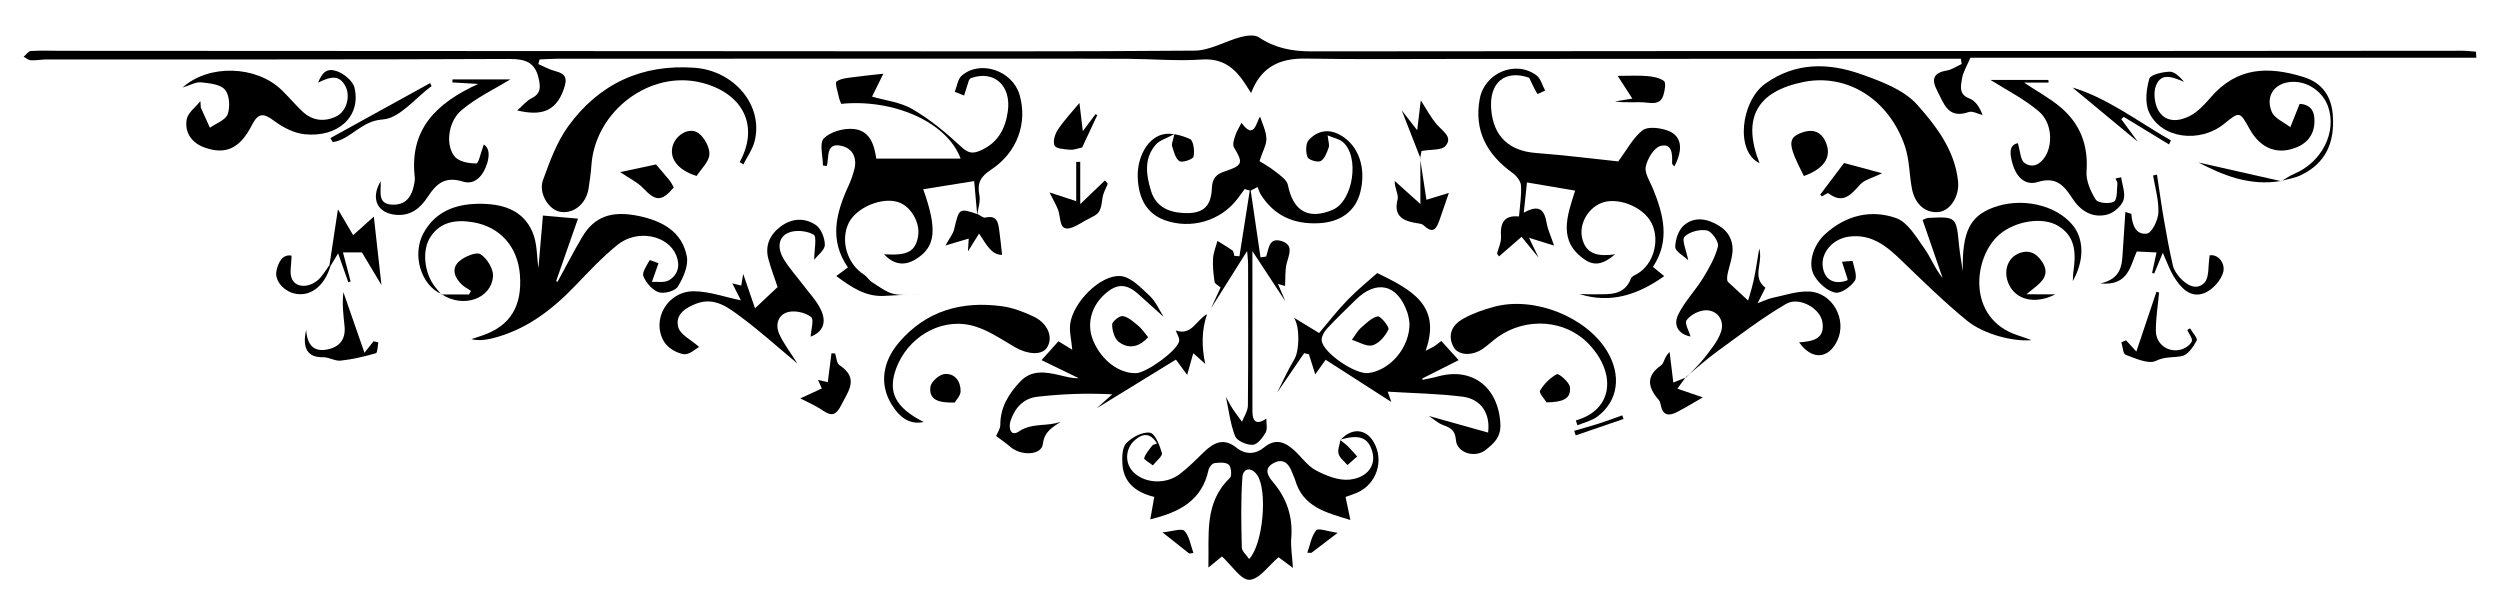 <?xml version="1.0" encoding="utf-8"?>
<!-- Generator: Adobe Illustrator 25.0.0, SVG Export Plug-In . SVG Version: 6.00 Build 0)  -->
<svg version="1.1" id="Capa_1" xmlns="http://www.w3.org/2000/svg" xmlns:xlink="http://www.w3.org/1999/xlink" x="0px" y="0px"
	 viewBox="0 0 783.58 192.86" style="enable-background:new 0 0 783.58 192.86;" xml:space="preserve">
<g>
	<path d="M776.16,18.09c-52.92,0-105.84,0-158.58,0c-1.14,2.73-2.36,4.61-2.64,6.62c-0.32,2.24-1.12,4.87,2.38,6.17
		c1.86,0.69,3.21,2.78,4.08,5.17c-1.46-0.34-3.15-1.34-4.34-0.93c-6.53,2.29-7.78-2.69-9.89-6.71c-1.86-3.54-1.23-5.59,3-6.3
		c1.63-0.27,3.12-1.34,4.68-2.05c-0.08-0.55-0.17-1.1-0.25-1.66c-2.03,0-4.07,0-6.1,0c-51.27,0.03-102.55,0.06-153.82,0.08
		c-15.14,0.01-30.27,0.15-45.41-0.12c-8.01-0.14-13.96,2.46-17.14,10.79c-1.23-1.86-2.09-3.34-3.12-4.69
		c-3.1-4.06-6.79-6.18-12.37-5.8c-7.61,0.52-15.3-0.17-22.95-0.22c-10.81-0.07-21.62-0.04-32.43-0.05
		c-21.47-0.01-42.95-0.01-64.42,0c-27.49,0-54.98,0.01-82.47,0.03c-1.75,0-3.51,0.15-5.26,0.22c-0.12,0.48-0.25,0.96-0.37,1.45
		c1.76,0.75,3.47,1.74,5.3,2.2c3.48,0.88,3.82,2.37,2.62,5.78c-2.51,7.1-7.37,8.27-14.54,6.54c1.67-1.45,2.9-3.04,4.52-3.83
		c3.05-1.49,2.75-3.74,2.16-6.32c-1.14-5.02-4.27-6-9.2-5.98C111.31,18.7,63,18.61,14.69,18.63c-1.66,0-3.32,0.35-4.97,0.27
		c-0.79-0.04-1.54-0.72-2.31-1.11c0.75-0.63,1.48-1.76,2.27-1.81c3.32-0.19,6.65-0.05,9.98-0.05c77.11,0.04,154.23,0.09,231.34,0.12
		c41.14,0.02,82.29,0.17,123.43-0.18c4.85-0.04,9.63-2.98,14.53-4.28c1.77-0.47,4.27-0.79,5.58,0.09
		c5.08,3.41,10.46,4.43,16.52,4.42c87.47-0.13,174.93-0.1,262.4-0.12c32.79-0.01,65.59-0.06,98.38-0.07c1.4,0,2.81,0.19,4.21,0.29
		C776.09,16.84,776.12,17.46,776.16,18.09z"/>
	<path d="M288.59,92.15c-3.88,0.2-7.77,0.42-11.65,0.6c-5.81,0.26-10.28-2.87-14.83-6.23c1.01-0.75,2.13-1.58,3.65-2.7
		c-5.93-8.56-3.74-17.05,0.17-25.54c0.76-1.65,1.38-3.4,1.84-5.16c0.95-3.66-0.55-6.6-4.01-7.4c-5.03-1.15-3.84,3.56-4.61,6.32
		c-0.41-0.06-0.82-0.11-1.22-0.17c0-2.92-1.18-7,0.28-8.49c2.04-2.08,6.13-3.22,9.2-2.97c5.39,0.44,6.64,5.21,7.24,9.3
		c8.87,0,17.51,0,26.43,0c-4.14-11.34-20.89-18.81-37.43-17.16c-0.24-0.67-0.59-1.38-0.74-2.14c-0.33-1.69-1.3-4.46-0.69-4.88
		c1.51-1.05,3.75-1.12,5.72-1.4c2.78-0.4,5.58-0.65,8.92-1.02c-0.91,1.85-2.23,4.53-3.53,7.17c4.04,1.19,8.87,1.71,12.69,3.94
		c5.49,3.21,10.52,7.38,15.2,11.74c2.12,1.97,3.46,2.33,5.94,1.28c5.57-2.35,7.97-6.86,8.73-12.41c1.09-8-4.29-13-11.7-10.3
		c-0.17,0.23-0.44,0.46-0.54,0.75c-0.51,1.54-0.98,3.1-1.47,4.66c-0.97-0.39-1.95-0.77-2.92-1.16c0.69-1.72,0.91-3.98,2.16-5.06
		c5.83-5.05,15.9-1.61,18.13,5.96c2.57,8.75-0.65,18.08-8.89,23.48c-3.31,2.16-4.46,4.2-3.69,8c0.4,1.94-0.41,4.12-0.68,6.19
		c-0.31-3.39-0.62-6.79-0.96-10.59c-5.65,0.9-10.76,1.72-15.96,2.55c4.5,12.7,3.93,18.11-2.4,21.97c-3.4,2.08-6.76,1.78-9.88-1.59
		c7.33,0.5,9.8-0.85,10.65-5.54c0.78-4.31-2.24-9.54-6.24-10.81c-5.18-1.64-13.1,1.71-15.48,6.54c-2.71,5.5-0.5,12.85,4.77,16.19
		c0.95,0.6,1.56,1.76,2.51,2.36c2.2,1.38,4.39,3.14,6.83,3.7C282.81,92.74,285.76,92.19,288.59,92.15z"/>
	<path d="M420.11,137.94c3.48-3.93,8-3.65,10.47,0.65c3.34,5.81,0.87,13.24-5.3,15.87c-1.05,0.45-2.15,0.79-3.54,1.3
		c0.45,2.14,0.9,4.33,1.51,7.22c-7.69-2.35-14.92-4.08-17.34-12.62c-0.23-0.79-0.66-1.53-0.94-2.31c-0.98-2.75-2.76-4.45-5.66-2.97
		c-3.24,1.66-2.11,3.92-0.26,6.09c4.29,5.05,6.22,10.83,5.67,17.52c-0.22,2.74,0.29,5.53,0.53,9.32c-2.16-1.61-3.82-2.84-4.51-3.35
		c-3.16,2.65-6.07,6.97-9.12,7.07c-2.7,0.08-5.55-4.53-8.62-7.32c-0.59,0.49-2.16,1.77-4.25,3.48c0.26-10.37-1.4-20.31,6.73-28.07
		c0.69-0.65,0.44-3.49-0.35-4.17c-0.96-0.83-3-0.7-4.5-0.48c-0.72,0.11-1.66,1.28-1.84,2.12c-2.02,9.54-9.07,13.28-18.26,15.49
		c0.41-2.28,0.79-4.42,1.26-7.03c-5.3-1.28-9.6-4.13-9.99-10.29c-0.14-2.23-0.07-5.24,1.25-6.59c1.81-1.86,5.06-3.59,7.38-3.25
		c1.6,0.24,3.08,3.97,3.75,6.38c0.26,0.95-1.82,2.55-2.84,3.86c-0.96-0.77-2.86-1.82-2.72-2.25c0.44-1.44,1.57-2.7,2.53-3.95
		c0.24-0.31,0.83-0.37,1.5-0.64c-2.06-3.39-4.41-3.31-6.99-1.04c-3.09,2.73-3.17,7.43-0.24,10.18c3.57,3.36,9.95,3.73,14.3,0.46
		c2.78-2.09,5.23-4.63,7.75-7.05c3.06-2.95,6.18-4.37,10.04-1.28c2.86,2.29,5.97,2.18,8.72-0.08c3.49-2.86,6.45-1.73,9.29,0.81
		c2.35,2.11,4.25,4.98,6.93,6.4c3.17,1.68,7.08,3.25,10.47,2.91c5.77-0.58,8.37-4.54,7.22-8.7c-1.26-4.54-4.09-5.6-10.15-3.79
		L420.11,137.94z M391.51,175.21c4.44-4.6,5.86-21.7,2.48-26.39c-1.91-2.65-4.39-1.96-4.58,0.71c-0.53,7.32-0.36,14.71-0.19,22.06
		C389.24,172.77,390.66,173.93,391.51,175.21z"/>
	<path d="M482.26,80.78c-1.83-2.24-3.65-4.48-5.35-6.56c-2.24,1.95-4.66,4.05-7.08,6.16c-0.2-0.3-0.41-0.6-0.61-0.9
		c0.44-1.76,1.36-3.56,1.24-5.29c-0.29-4.23,0.89-6.82,5.65-6.34c0.27-3.46,0.82-6.62,0.62-9.72c-0.09-1.38-1.43-3.04-2.66-3.93
		c-7.99-5.76-12.11-13.18-10.28-23.19c1.5-8.17,11.19-12.26,17.76-7.42c1.36,1,1.85,3.16,2.75,4.79c-0.84,0.37-2.36,1.17-2.42,1.06
		c-0.89-1.42-1.57-2.96-2.59-5.07c-7.46-2.6-12.64,1.35-11.89,10.02c0.72,8.38,5.64,12.91,13.91,13.55
		c9.08,0.69,18.12,1.83,25.9,2.65c2.8-3.75,4.66-7.44,7.61-9.74c1.61-1.26,5.26-0.81,7.62-0.02c4.6,1.53,5.33,5.7,2.35,11.35
		c-0.3-0.42-0.73-0.74-0.71-1.04c0.13-2.8,0.02-6.33-3.6-5.4c-2.05,0.52-4.15,4.01-4.65,6.49c-0.42,2.08,1.35,4.65,2.28,6.96
		c3.29,8.11,5.42,16.23-0.02,24.46c1.32,1.09,2.41,1.98,3.53,2.9c-8.22,5.82-16.79,8.73-26.6,5.6c1.66,0.04,3.32,0.13,4.97,0.1
		c4.42-0.07,9.12,0.5,11.21-4.98c0.25-0.65,1.25-1.06,1.97-1.46c5.05-2.88,7.21-10.4,4.51-15.84c-2.65-5.34-11.21-8.57-16.27-6.14
		c-3.98,1.91-6.46,6.56-5.53,10.73c1.2,5.36,5.32,5.86,10.36,5.14c-3.66,3.12-6.44,3.75-9.44,1.72c-8.63-5.81-5.63-13.71-3.1-21.68
		c-5.05-0.86-9.74-1.65-15.1-2.56c-0.32,3.05-0.62,5.86-1,9.49c4.87-2.75,6.47-0.85,7.15,3.13c0.38,2.22,1.39,4.34,2.35,7.18
		c-2.45-0.76-4.87-1.52-7.86-2.45C480.4,76.95,481.33,78.86,482.26,80.78z"/>
	<path d="M396.91,131.21c-0.03,1.48,0.42,3.24-0.22,4.37c-0.92,1.61-2.6,3.78-4.04,3.84c-1.87,0.09-4.93-1.22-5.52-2.71
		c-1.53-3.88-2-8.18-2.89-12.32c0.72,1.28,1.37,2.61,2.18,3.84c0.89,1.36,1.91,2.64,2.87,3.96c0.64-1.69,1.82-3.37,1.84-5.06
		c0.14-14.75,0.08-29.51,0.06-44.27c0-1.21-0.17-2.43-0.3-4.19c-4.02,6.39-7.67,12.17-11.31,17.96c1.04-2.26,2.08-4.52,3-6.53
		c-0.67-0.6-1.79-1.1-1.89-1.76c-0.37-2.42-0.62-4.91-0.48-7.34c0.11-1.85,0.89-3.66,1.37-5.49c1.58,0.99,3.21,1.92,4.71,3.01
		c0.39,0.29,0.41,1.1,0.59,1.67c0.53,0.05,1.07,0.09,1.6,0.14c1.08-6.87,2.16-13.74,3.24-20.61c-0.54-0.15-1.07-0.3-1.61-0.45
		c-0.73,1-1.45,2.01-2.2,3c-5.28,6.98-14.63,9.73-22.89,6.72c-5.36-1.95-8.2-6.5-8.42-13.47c-0.19-5.94,2.81-12.03,7.7-13.35
		c2.64-0.71,6.07,0.23,8.69,1.42c1.07,0.49,1.5,3.75,1.11,5.5c-0.19,0.84-3.5,1.99-4.42,1.42c-1.28-0.79-1.75-3.03-2.32-4.73
		c-0.21-0.64,0.26-1.5,0.73-3.75c-2.66,1.43-4.62,1.94-5.73,3.2c-3.92,4.39-3.11,9.61-1.59,14.61c1.44,4.73,5.22,6.64,9.96,6.92
		c6.09,0.36,8.86-1.7,9.11-7.77c0.13-3.13,1.36-4.38,4.07-5.28c5.67-1.89,5.78-2.63,2.85-7.52c-0.53-0.88,0.05-2.6,0.46-3.83
		c0.45-1.37,1.29-2.62,1.92-3.85c4.05,5.64,4.59-0.44,5.82-1.94c0.65,2.08,1.86,4.42,1.97,6.81c0.09,1.94-1.14,3.94-2.17,7.12
		c1.12,0.72,3.16,1.82,4.94,3.24c1.53,1.22,3.65,2.63,3.97,4.26c1.61,8.16,6.4,10.99,14.01,7.78c6.49-2.73,8.6-16.88,3.1-21.34
		c-1.07-0.87-2.62-1.15-4.66-2c0.19,1.8,0.64,2.94,0.33,3.81c-0.56,1.56-1.25,3.55-2.5,4.23c-0.96,0.52-3.81-0.35-4.14-1.23
		c-0.59-1.57-0.61-4.26,0.38-5.34c2.67-2.91,6.21-3.69,9.95-1.55c5.72,3.26,8.15,10.28,6.21,17.92c-1.52,5.97-6.2,9.34-12.96,9.69
		c-7.81,0.4-14-2.29-18.23-9c-0.44-0.7-0.66-1.55-0.98-2.34c-0.72,0.37-1.44,0.73-2.17,1.1c1.02,6.97,2.04,13.93,3.07,20.94
		c1.24-0.21,1.74-0.19,1.79-0.32c0.83-2.39,0.82-5.99,4.75-4.8c3.99,1.21,2.38,4.22,1.67,7.01c-0.55,2.16-0.36,4.51-0.52,7.08
		c-0.37-0.1-1.06-0.3-2.22-0.63c0.84,1.97,1.59,3.72,2.34,5.47c-3.31-5.04-6.62-10.08-10.35-15.77c0,17.27-0.01,33.75,0.01,50.24
		C392.55,132.42,394.07,133.15,396.91,131.21z"/>
	<path d="M615.2,85.04c-0.24-12.4,2.22-17.23,9.49-19.97c8.73-3.29,19.46-0.99,24.83,5.34c3.68,4.34,3.88,11.12,0.16,17.68
		c0.07-1.32,0.06-2.06,0.17-2.78c0.81-5.66,0.91-11.13-4.83-14.55c-4.88-2.91-13.34-1.45-18.21,2.63
		c-8.43,7.05-10.46,26.47,5.55,31.68c1.41,0.46,2.8,0.98,4.38,1.54c-5.46,0.55-14.91-1.75-20.23-6.11
		c-7.04-5.76-13.58-12.16-20.14-18.49c-4.77-4.61-9.51-8.8-16.85-7.84c-4.97,0.65-8.82,4.91-8.21,9.44
		c0.55,4.11,3.63,5.79,7.74,4.24c0.01-0.15,0.06-0.31,0.02-0.45c-0.57-1.79-1.15-3.57-1.73-5.35c1.16-0.07,3.3-0.36,3.34-0.17
		c0.48,2.06,1.56,4.81,0.65,6.15c-1.27,1.88-4.37,4.07-6.16,3.68c-2.47-0.53-5.14-2.94-6.5-5.27c-2.2-3.77-0.36-9.66,3.43-13.1
		c6.44-5.85,14.33-7.78,22.24-4.97c3.61,1.28,6.25,5.91,8.77,9.43c2.09,2.91,3.36,6.41,5.77,9.34c-2.08-6.02-4.15-12.05-6.28-18.21
		c0.94-0.34,1.35-0.61,1.77-0.63c8.82-0.43,8.79-0.42,9.67,8.74C614.27,79.29,614.69,81.54,615.2,85.04z"/>
	<path d="M138.42,92.19c-6.43-2.7-9.38-12.3-5.7-19.09c3.66-6.74,9.94-9.12,17.11-9.22c7.14-0.1,13.94,1.59,17.06,8.82
		c1.53,3.55,1.35,7.84,1.87,11.32c0.42-4.93,0.9-10.52,1.41-16.46c3.55,0.31,6.78,0.6,10.99,0.97c-2.42,6.91-4.64,13.24-6.85,19.58
		c0.14,0.08,0.28,0.16,0.43,0.25c2.59-4.72,5.04-9.52,7.79-14.15c3.74-6.29,9.13-8.31,17.74-6.5c7.2,1.52,13.55,4.84,15.01,12.7
		c0.54,2.92-1.13,6.68-2.82,9.42c-0.85,1.39-4.3,2.34-6,1.77c-1.99-0.66-3.96-2.95-4.79-5c-0.51-1.24,1.07-3.4,1.94-5.03
		c0.08-0.15,1.82,0.6,2.79,0.93c-0.57,1.6-1.13,3.19-2.07,5.86c1.59-0.12,3.87,0.35,5.36-0.53c2.85-1.7,3.56-4.65,2.25-7.83
		c-2.59-6.31-12.2-8.27-18.41-3.25c-4.76,3.85-8.99,8.38-13.24,12.81c-7.38,7.68-15.6,13.96-26.17,16.53
		c-2.03,0.49-4.12,0.74-6.39,0.21c1.18-0.39,2.36-0.77,3.54-1.18c8.66-2.98,12.46-9.16,11.69-19.01
		c-0.69-8.79-6.21-15.03-14.7-16.45c-5.22-0.87-10.1-0.27-13.3,4.54c-2.84,4.26-1.99,11.55,1.54,15.89
		c0.61,0.75,1.23,1.49,1.85,2.24L138.42,92.19z"/>
	<path d="M436.08,125.99c-6.8-4.37-13.6-8.74-20.58-13.23c-0.89,1.24-1.98,2.77-3.26,4.57c-0.75-2.39-1.37-4.34-1.98-6.29
		c-0.5-0.12-1-0.24-1.5-0.35c-2.82,4.12-5.64,8.25-8.46,12.36c1.77-3.49,3.36-7.08,5.37-10.4c1.62-2.67,1.82-10.19-0.11-13.08
		c2.39,1.46,4.78,2.91,7.89,4.81c2.98-3.5,5.79-7.15,8.98-10.43c3.04-3.14,6.48-5.9,9.23-8.37c10.5,5.12,20.28,10.02,15.18,24.35
		c1.3-0.66,2.03-0.97,2.7-1.39c0.68-0.43,1.29-0.97,2.21-1.67c1.77,1.95,3.39,3.74,5.45,6.01c-4.16,2.09-7.79,3.92-11.42,5.75
		c0.04,0.14,0.08,0.28,0.11,0.42c1.55-0.34,3.12-0.59,4.64-1.02c10.96-3.12,19.18,3.39,19.74,14.88c0.2,4.2-2.11,6.09-4.54,8.05
		c-3.45,2.78-9.09,0.98-9.4-3.05c-0.23-3.04-1.65-3.83-4.01-4.68c-1.61-0.58-2.97-1.87-4.45-2.85c6.17,1.73,12.35,3.46,18.55,5.2
		c0.76-5.94-2.16-10.51-8-11.25c-7.63-0.97-15.37-1.07-23.46-1.57C435.44,124.17,435.76,125.08,436.08,125.99z M441.79,101.26
		c-0.12-0.62-0.23-1.96-0.65-3.2c-3.03-9.01-9.71-10.6-16.37-3.95c-2.96,2.95-6.01,5.81-8.84,8.88c-0.9,0.97-1.8,2.56-1.67,3.75
		c0.44,3.86,10.6,10.72,14.64,10.19C435.77,116.02,441.9,108.92,441.79,101.26z"/>
	<path d="M377.77,114.07c-0.97-0.87-1.95-1.74-3.76-3.37c-0.7,2.47-1.24,4.41-1.92,6.8c-1.26-1.72-2.47-3.36-3.52-4.79
		c-8.28,5.09-16.54,10.16-24.8,15.23c1.62-1.45,3.23-2.89,4.85-4.34c-8.24-0.44-15.93-0.11-23.55,0.76c-4.3,0.49-7.05,3.56-8.35,7.6
		c-0.66,2.05,0,5.06,2.62,3.28c4.21-2.86,8.98-1.43,13.19-3.09c-2.55,1.77-5.18,2.97-5.66,7.02c-0.41,3.52-6.74,3.83-10.15,0.93
		c-1.64-1.4-3.43-2.62-4.51-3.44c0.39-0.98,1.32-2.23,1.32-3.47c-0.02-5.57,2.67-9.84,6.28-13.64c3.47-3.66,7.81-3,12.11-2.01
		c2.01,0.46,3.98,1.09,6.18,0.99c-3.66-1.78-7.31-3.55-11.64-5.65c2.02-2.26,3.59-4.02,5.29-5.92c1.33,0.82,2.53,1.56,4.34,2.67
		c-0.29-3.17-0.98-5.73-0.65-8.15c0.91-6.72,9.43-15.44,15.81-14.95c3.21,0.25,6.4,3.7,9.12,6.22c1.88,1.74,2.94,4.36,4.37,6.58
		c-2.6-2.34-5.23-4.65-7.8-7.01c-3.87-3.54-6.94-3.56-10.81,0.01c-4.24,3.91-5.57,9.43-3.48,14.45c2.56,6.15,8.08,10.33,13.43,10.18
		c3.21-0.09,12.71-6.87,13.49-9.96c0.25-0.99-0.67-2.27-1.05-3.42c5.08,1.77,6.51-3.46,9.81-5.1
		C376.56,103.63,376.64,108.83,377.77,114.07z"/>
	<path d="M551.5,51.15c-7.67-3.58-5.91-19.45,1.86-24.98c9.42-6.7,19.74-6.54,29.93-2.92c6.29,2.23,13.41,4.85,17.61,9.56
		c5.95,6.69,11.84,14.32,12.82,24.04c0.48,4.69-2.47,9.22-6.05,9.6c-4.12,0.44-7.47-2.36-8.42-7.36c-0.83-4.38-0.75-9.02-2.16-13.18
		c-4.93-14.63-17.94-22.92-31.64-20.25C550.49,28.6,545.97,37.2,551.5,51.15z"/>
	<path d="M231.84,50.8c6.24-11.36,1-21.52-11.73-24.83c-16.39-4.26-33.52,8.9-34.73,25.7c-0.18,2.48-0.52,4.95-0.9,7.4
		c-0.76,4.88-4.78,8.1-9,7.3c-3.5-0.67-6.77-5.82-5.3-9.89c2.12-5.86,4.34-11.98,7.95-16.95c9.64-13.24,23-19.5,39.55-18.29
		c12.57,0.92,21.67,11.93,18.84,23.03c-0.65,2.56-2.33,4.86-3.54,7.28C232.6,51.31,232.22,51.06,231.84,50.8z"/>
	<path d="M715.03,56.79c1.34-0.77,2.62-1.7,4.04-2.3c8.65-3.63,13.44-13.03,10.63-21.07c-1.55-4.45-5.96-7.68-10.59-7.77
		c-5.81-0.11-9.29,4.11-7.06,9.42c0.86,2.05,3.81,3.22,5.81,4.79c0.86-2.14,1.71-4.28,2.92-7.29c1.4,0.03,4.18,0.53,4.57,4.07
		c0.46,4.15-1.17,7.61-5.14,9.37c-6.17,2.75-11.66,0.64-15.09-5.54c-3.12-5.62-3.12-5.62-7.99-1.67c-7.71,6.25-19.88,4.62-23.6-3.73
		c-1.31-2.94-0.8-7.13,0.13-10.39c0.37-1.29,4.13-2.14,6.38-2.2c1.56-0.04,3.16,1.61,4.56,3.18c-3.41-1.36-7.11-3.18-8.85,1.18
		c-0.91,2.28-0.42,5.99,0.94,8.09c2.34,3.62,6.52,3.12,9.87,1.31c2.4-1.3,4.44-3.5,6.26-5.62c8.31-9.68,18.09-9.88,29.04-6.53
		c6.18,1.89,8.91,6.25,9.33,12.1c0.6,8.48-2.2,15-10.1,18.75c-1.9,0.9-4.1,1.2-6.15,1.77C714.95,56.72,715.03,56.79,715.03,56.79z"
		/>
	<path d="M528.49,118.28c1.91-2.01,4.01-3.88,5.69-6.06c1.99-2.58,4.24-5.23,5.25-8.23c1.25-3.7-1.39-7.03-5.11-6.72
		c-2.04,0.17-4.55,1.48-5.69,3.1c-0.7,0.99,0.81,3.53,1.25,5.11c-3.49-0.62-5.63-3.28-3.86-6.9c1.99-4.08,5.33-7.47,7.73-11.38
		c1.93-3.15,3.85-6.49,4.72-10.01c0.34-1.39-1.98-4.69-3.48-4.97c-2.24-0.41-5.53,0.42-7.02,2c-0.93,0.99,0.6,4.32,1.18,7.36
		c-1.46-1.4-4.07-2.77-4.07-4.15c-0.01-2.32,1.03-5.37,2.73-6.82c3.42-2.92,7.55-2.03,11.16,0.26c3.46,2.19,4.61,5.71,3.86,9.52
		c-0.67,3.37-2.05,6.59-1.28,7.92c2.22,2.06,4.44,4.11,6.66,6.17c-0.37,0.82-0.75,1.64-1.12,2.46c0.84-2.89,1.8-5.75,2.47-8.67
		c0.69-2.99,1.09-6.04,1.84-10.4c1.3,4.75-2.44,8.89,1.93,12.32c-0.46,0.91-1.18,2.34-2.44,4.85c2.1-0.78,3.28-1.39,4.54-1.65
		c3.85-0.8,7.76-2.18,11.59-2.02c7.38,0.31,11.99,8.85,8.83,15.42c-2.79,5.8-7.94,6.14-11.95,0.52c4.09-0.32,8.19-0.91,7.3-6.38
		c-0.7-4.3-7.29-8.07-11.39-5.68c-7.51,4.38-14.46,9.74-21.53,14.86c-3.44,2.49-6.6,5.37-9.89,8.07
		C528.39,118.18,528.49,118.28,528.49,118.28z"/>
	<path d="M62.94,33.72c0.95,2.1,1.9,4.21,2.85,6.31c1.94-1.38,4.92-2.39,5.57-4.23c0.81-2.27,0.59-6-0.85-7.68
		c-1.45-1.71-4.89-2.03-7.53-2.31c-1.62-0.17-3.36,0.9-5.77,1.63c8.3-7.46,23.17-6.85,31.01,0.73c2.27,2.19,4.31,4.63,6.6,6.79
		c3.12,2.95,6.92,3.31,10.59,1.52c3.34-1.63,4.5-6.47,2.81-9.55c-1.7-3.09-3.92-3.36-8.52-1.02c1.3-3.28,2.79-4.67,5.93-3.58
		c2.23,0.77,5,3.1,5.49,5.2c2.08,8.9-5.08,15.63-15.64,14.55c-3.35-0.34-6.89-2.18-9.65-4.26c-3.28-2.47-4.95-2.4-6.84,1.33
		c-3.72,7.34-8.19,9.45-14.8,7.12c-4.06-1.43-6.39-4.68-5.67-8.86c0.36-2.09,2.8-3.82,4.3-5.71C62.86,32.38,62.9,33.05,62.94,33.72z
		"/>
	<path d="M254.08,105.52c0.12-2.12,1.12-5.38,0.15-6.15c-1.75-1.38-4.87-2.1-7.07-1.6c-3.2,0.73-4.24,3.87-2.96,6.82
		c1.26,2.91,3.31,5.48,5.73,9.34c-6.52-5.43-11.86-10.27-17.63-14.54c-4.03-2.98-8.29-6.39-14.01-4.24
		c-3.5,1.32-6.84,3.51-5.66,7.52c0.66,2.26,3.89,3.76,6.49,6.07c-0.95,0.5-3.03,2.52-4.79,2.27c-2.24-0.31-5.03-1.98-6.18-3.9
		c-4.12-6.89,1.08-15.88,9.36-15.82c4.79,0.03,9.56,1.79,14.71,2.84c-0.82-1.62-1.67-3.29-2.7-5.32c1.05,0.26,1.85,0.45,2.81,0.69
		c0.19-1.13,0.37-2.24,0.61-3.66c1.26,3.66,2.44,7.09,3.71,10.79c2.61-2.45,4.69-4.41,7.08-6.66c-0.86-2.58-2.04-5.64-2.89-8.79
		c-1.12-4.16,0.41-7.55,3.73-10.1c3.56-2.73,7.66-2.94,11.17-0.53c1.65,1.13,2.8,4.09,2.79,6.21c-0.01,1.6-2.21,3.2-3.33,4.66
		c0-3.19,0.9-7.22-0.19-7.87c-2.12-1.26-5.83-1.59-8.05-0.54c-3.4,1.61-3.11,5.3-1.28,8.27c1.73,2.8,3.97,5.28,5.96,7.92
		c1.89,2.51,4.14,4.85,5.53,7.62C259.33,101.16,257.81,104.11,254.08,105.52z"/>
	<path d="M632.45,44.87c0.8,2.61,0.81,5.27,2.07,6.17c2.57,1.84,5.06,0.47,6.64-2.19c2.26-3.8,1.96-10.42-2.03-13.85
		c-4.7-4.04-10.44-6.88-15.25-9.94c5.31,0,11.73,0,18.15,0c0.02,0.28,0.04,0.56,0.06,0.84c-2.48,0-4.96,0-7.68,0
		c4.12,2.75,8.16,4.92,11.56,7.82c6.04,5.16,8.61,11.81,8.02,19.97c-0.21,2.93,1.25,6.31,2.9,8.88c0.7,1.09,4.31,1.43,5.71,0.61
		c1.08-0.63,0.85-3.61,1.06-5.56c0.06-0.53-0.38-1.11-0.6-1.67c0.6-0.13,1.19-0.26,1.79-0.39c0.31,2.42,1.42,5.12,0.71,7.19
		c-0.66,1.91-3.05,3.97-5.07,4.5c-4.72,1.23-8.46-1.22-10.97-5.11c-2.63-4.08-5.14-6.86-10.86-5.08c-4.15,1.29-6.86-1.99-7.9-5.85
		C630.04,48.62,629.43,45.5,632.45,44.87z"/>
	<path d="M119.3,56.81c0.25,3.12-1.27,7.31,3.94,7.34c4.62,0.03,6.1-3.32,6.71-7.23c0.08-0.49,0.09-1,0.04-1.49
		c-1.66-14.88,6.71-23.11,19.9-29.12c-3.26-0.19-5.68-0.34-8.11-0.48c0.01-0.32,0.02-0.63,0.04-0.95c6.45,0,12.91,0,18.15,0
		c-4.79,2.94-10.6,5.67-15.34,9.68c-4.28,3.62-5.04,11.11-2.07,14.56c1.35,1.57,4.45,2.14,6.74,2.1c0.73-0.01,1.4-3.44,2.34-5.93
		c1.76,1.08,1.82,3.41,1.04,5.94c-1.14,3.69-3.78,6.88-7.53,5.7c-5.62-1.78-8.38,0.62-11.05,4.73c-2.27,3.48-5.22,6-9.79,5.69
		C118.31,66.92,116.04,62.35,119.3,56.81z"/>
	<path d="M493.92,131.78c11.76-3.32,12.78-14.8,4.04-23.97c-7.31-7.67-19.56-8.45-28.39-2.26c-1.63,1.14-3.08,2.55-4.7,3.7
		c-3.41,2.42-7.86,2.23-9.31-0.55c-2.03-3.89-0.27-6.96,3.07-8.82c3.01-1.67,6.37-2.84,9.7-3.74c12.55-3.35,28.85,3.15,35.37,13.91
		c4.59,7.58,3.51,15.63-3.04,20.53c-1.77,1.33-4.15,1.84-6.25,2.73C494.25,132.8,494.09,132.29,493.92,131.78z"/>
	<path d="M289.52,132.27c-4.02,0.86-7.28-0.95-10.12-5.59c-3.68-6.04-2.95-13.13,2.37-19.35c8.54-9.99,19.71-13.06,32.33-11.34
		c3.38,0.46,6.75,1.76,9.86,3.23c4.56,2.16,6.25,6.64,4.17,9.77c-1.63,2.45-6.1,2.1-9.99-0.16c-4.5-2.62-9.05-5.82-13.99-6.91
		c-9.93-2.19-19.85,4.16-23.3,13.67C278.16,122.95,280.68,127.79,289.52,132.27z"/>
	<path d="M676.07,54.73c0.73,4.8,1.39,9.61,2.22,14.39c0.81,4.72,1.68,9.43,2.76,14.09c0.32,1.39,1.25,2.76,2.22,3.84
		c2.17,2.41,5.3,4.14,7.72,1.49c1.51-1.65,1.04-5.1,1.59-8.51c2.7-0.43,4.91,2.49,4.27,5.18c-0.62,2.63-3.45,5.73-6.02,6.69
		c-4.42,1.65-7.42-1.81-9.58-5.36c-1.27-2.09-2.07-4.46-3.35-7.31c-1.06,2.55-1.89,4.54-2.71,6.53c-0.22-0.07-0.43-0.14-0.65-0.22
		c0.44-2.02,0.87-4.04,1.38-6.41c-2.16-0.11-4.06-0.2-6.18-0.3c-2.1,4.48-2.51,10.83-11.41,10.02c6.73-1.53,6.76-5.9,7.02-10.15
		c0.24-4,0.52-7.99,0.81-12.27c1.42,0.48,1.87,0.55,1.88,0.65c0.21,3.26,1.35,6.63,4.87,6.14c1.55-0.22,3.5-4.22,3.6-6.58
		c0.16-3.85-1.04-7.76-1.67-11.64C675.24,54.92,675.65,54.83,676.07,54.73z"/>
	<path d="M103.27,83.08c0.98-6.44,1.96-12.88,2.65-17.47c1.05,1.78,2.91,4.93,4.77,8.09c2.01-1.8,4.02-3.6,6.48-5.81
		c0.69,6.15,1.45,13,2.39,21.44c-2.29-3.82-4.03-6.73-6.12-10.22c-1.22,0-3.26,0-5.94,0c0.85,3.22,1.62,6.15,2.4,9.09
		c-0.24,0.1-0.48,0.2-0.72,0.29c-1-2.84-2-5.69-3.2-9.08c-0.98,1.62-1.68,2.79-2.39,3.96L103.27,83.08z"/>
	<path d="M644.24,92.25c-6.45,3.28-12.37,1.72-14.6-3.14c-1.72-3.76-0.63-7.86,2.67-9.48c3.22-1.57,5.77-0.54,7.71,2.36
		c2.55,3.82,0.3,6.16-2.53,8.34c-0.5,0.39-0.99,0.8-2.36,1.91C638.85,92.25,641.55,92.25,644.24,92.25z"/>
	<path d="M347.21,57.6c-0.57,1.46-1.45,2.88-1.64,4.39c-0.76,6.05-1.49,4.73-6.95,8.03c-7.31,4.4-5.77-1.27-7.04-4.4
		c-0.61-1.51-1.44-2.93-2.63-5.31c2.81,0.92,5.37,1.76,8.37,2.74c0-4.18,0-8.24,0-12.3c0.42-0.01,0.84-0.01,1.26-0.02
		c0,4.2,0,8.39,0,13.24c3.06-2.94,5.4-5.18,7.73-7.41C346.61,56.9,346.91,57.25,347.21,57.6z"/>
	<path d="M445.11,49.65c0.66,4.3,1.31,8.6,1.98,12.97c2.22-0.68,4.77-1.46,7.03-2.15c-1.02,2.97-1.91,5.6-2.83,8.21
		c-0.92,2.59-1.83,5.04-5.07,1.96c-0.65-0.62-1.94-0.63-2.95-0.83c-4.08-0.79-6.46-2.53-5.21-7.35c0.37-1.41-0.9-3.25-0.92-5.75
		c2.37,2.13,4.74,4.26,8.05,7.23c0-5.23,0-9.82,0-14.41L445.11,49.65z"/>
	<path d="M138.34,92.3c2.89,0,5.78,0,8.66,0c0.21-0.37,0.42-0.74,0.62-1.12c-0.94-0.64-1.99-1.16-2.81-1.93
		c-2.34-2.19-3.45-5.05-0.88-7.35c1.69-1.51,5.34-3.04,6.67-2.22c2.04,1.26,4.11,4.64,3.92,6.94c-0.57,7.18-9.5,10.06-16.1,5.59
		C138.42,92.19,138.34,92.3,138.34,92.3z"/>
	<path d="M528.39,118.18c-0.84,1.15-1.68,2.31-2.65,3.65c2.51,0.85,4.98,1.7,7.98,2.72c-3.12,1.79-5.45,3.23-7.88,4.49
		c-2.3,1.19-4.5,1.63-5.25-1.85c-0.14-0.63-0.26-1.36-0.66-1.81c-3.44-3.92-4.19-7.47,0.77-10.92c0.91-0.63,0.9-2.59,2.61-4.13
		c0.38,3.16,0.77,6.31,1.16,9.57c1.16-0.47,2.59-1.04,4.02-1.61C528.49,118.28,528.39,118.18,528.39,118.18z"/>
	<path d="M686.42,102.9c0.76,1.32,2.47,3.14,2.09,3.85c-1.05,1.95-2.76,4.49-4.6,4.86c-2.69,0.55-5.26,0.07-8.21,1.5
		c-2.35,1.13-6.37-0.8-9.46-1.9c-0.81-0.29-0.91-2.56-1.34-3.93c0.49-0.21,0.99-0.42,1.48-0.62c0.84,0.92,1.68,1.84,3.22,3.53
		c2.24-6.67,4.27-12.71,6.3-18.76c0.28,0.09,0.55,0.18,0.83,0.27c-0.37,4.02-1.05,8.03-1.01,12.04c0.05,4.23,3.97,6.95,7.98,5.79
		c1.28-0.37,2.83-1.43,3.28-2.56c0.34-0.86-0.89-2.32-1.42-3.52C685.84,103.28,686.13,103.09,686.42,102.9z"/>
	<path d="M256.38,119.06c1.53,0.36,2.42,0.58,3.07,0.73c0.4-3.13,0.78-6.09,1.16-9.05c0.38,0.01,0.76,0.02,1.14,0.04
		c0.43,1.25,0.47,3.07,1.34,3.65c6.19,4.09,2.93,7.93,0.56,12.59c-2.08,4.09-3.76,2.95-6.39,1.23c-1.8-1.18-3.82-2.03-6.43-3.38
		c2.11-0.97,4.29-1.97,6.75-3.11C257.31,121.12,256.94,120.3,256.38,119.06z"/>
	<path d="M303.39,78.8c0.08-1.31,0.16-2.63,0.24-4.03c-2.25,0.67-4.45,1.33-7.3,2.18c1.22-2.22,2.36-3.57,2.73-5.11
		c1.59-6.64,1.5-6.66,7.41-4.7c0.8,0.38,1.7,1.22,2.37,1.06c3.83-0.88,4.04,1.75,4.39,4.27c0.31,2.24,0.53,4.49,0.86,7.41
		c-3.52,0.03-4.96-3.45-7.22-6.67C305.52,75.37,304.45,77.09,303.39,78.8z"/>
	<path d="M118.58,107.32c-0.24,1.18-0.23,3.24-0.77,3.39c-3.59,1.04-7.28,1.92-10.99,2.32c-1.82,0.2-3.78-1.12-5.65-1.07
		c-4.47,0.11-6.6-2.54-5.21-8.56c0.36,5.03,2.58,6.83,6.36,6.18c4.04-0.7,6.1-3.16,5.67-7.37c-0.35-3.44-0.81-6.87-0.36-10.63
		c2.11,6.07,4.22,12.14,6.6,18.99c1.42-1.79,2.14-2.71,2.86-3.62C117.59,107.07,118.09,107.2,118.58,107.32z"/>
	<path d="M218.35,55.15c-5.91-1.79-8.81-5.62-7.41-9.72c1.13-3.32,5.21-5.66,7.94-3.73c1.89,1.34,3.6,4.49,3.47,6.72
		C222.21,50.74,219.77,52.92,218.35,55.15z"/>
	<path d="M565.4,55.17c-4.9-9.52-5.14-11.72-1.21-13.39c3.22-1.37,6.31-1.06,7.98,2.6C574.29,49.01,571.97,52.8,565.4,55.17z"/>
	<path d="M511.63,30.91c-1.92-2.98-3.46-5.35-4.6-7.13c3.36,0,6.28-0.17,9.18,0.06c1.85,0.15,3.96,0.51,5.34,1.57
		c0.68,0.53,0.25,2.94-0.17,4.36c-0.72,2.48-2.46,2.73-5,2.42c-3.29-0.4-6.7,0.17-10.17-0.41C508.02,31.5,509.83,31.2,511.63,30.91z
		"/>
	<path d="M570.52,60.99c2.48-3.29,4.96-6.59,7.45-9.89c4.12,1.1,7.92,2.12,11.94,3.2c-3.01,1.48-5.51,2.01-6.9,3.55
		c-2.88,3.17-5.32,6.23-9.92,2.73c-0.27-0.21-1.34,0.63-2.04,0.98C570.87,61.37,570.69,61.18,570.52,60.99z"/>
	<path d="M445.19,49.53c-1.78-4.56-3.56-9.12-5.85-14.96c2.04,2.62,3.27,4.21,4.86,6.26c0.42-3.54,0.78-6.56,1.12-9.37
		c1.74,2.65,3.21,5.57,5.33,7.89c1.84,2,4.74,3.76,2.37,6.44c-1.2,1.35-4.35,0.98-7.47,1.54c0.02-0.12-0.2,1.09-0.44,2.32
		C445.11,49.65,445.19,49.53,445.19,49.53z"/>
	<path d="M339.39,41.12c1.53-2.05,2.75-3.7,3.98-5.34c0.19,0.1,0.37,0.2,0.56,0.29c-1.66,3.54-3.31,7.08-4.75,10.15
		c-1.34,0.28-2.58,0.82-3.76,0.71c-1.73-0.15-4.39-0.28-4.88-1.28c-0.61-1.26,0.12-3.69,1.07-5.08c2.11-3.1,4.71-5.87,6.72-8.3
		C338.55,34.19,338.94,37.43,339.39,41.12z"/>
	<path d="M205.62,51.54c1.56,1.83,2.99,3.46,4.34,5.14c0.51,0.63,0.83,1.41,1.21,2.08c-3.8,4.5-5.66,4.36-9.56,0.24
		c-1.79-1.89-4.34-3.08-7.23-5.06C197.81,53.22,201.53,52.42,205.62,51.54z"/>
	<path d="M679.82,45.26c-4.72-2.88-9.44-5.75-14.17-8.63c-0.27,0.23-0.53,0.46-0.8,0.69c1.91,2.6,3.81,5.19,5.21,7.1
		c-6.78-5.62-14.08-11.67-20.49-16.98c10.53,3.07,20.35,10.5,30.87,16.59C680.24,44.45,680.03,44.86,679.82,45.26z"/>
	<path d="M299.23,126.18c-4.87,0.09-8.14-0.71-7.61-4.92c0.2-1.57,2.73-3.84,4.38-4.02c3.23-0.34,5.13,2.25,5.09,5.37
		C301.08,124.05,299.62,125.48,299.23,126.18z"/>
	<path d="M484.75,126.12c-0.54-0.9-2.47-2.96-2.06-3.66c1.23-2.1,3.16-4.06,5.29-5.18c0.57-0.3,3.89,2.46,4.08,4.04
		C492.53,125.17,489.5,126.04,484.75,126.12z"/>
	<path d="M103.59,83.36c-1.85,6.16-6.05,9.55-10.81,8.74c-3.7-0.63-6.8-4.06-6.13-7.21c0.61-2.85,1.95-5.27,4.73-4.77
		c0,2.82-0.78,5.57,0.18,7.43c1.56,3.03,6.17,2.54,8.87-0.55c1.06-1.21,1.9-2.61,2.84-3.93C103.27,83.08,103.59,83.36,103.59,83.36z
		"/>
	<path d="M103.56,43.28c10.42-5.75,20.85-11.5,31.27-17.25c0.15,0.32,0.3,0.63,0.44,0.95c-5.08,3.71-9.99,10.11-15.3,10.46
		c-6.91,0.46-9.91,6.21-15.67,7.12C104.05,44.13,103.8,43.7,103.56,43.28z"/>
	<path d="M372.75,173.5c-2.38-1.89-4.77-3.78-8.39-6.64c3.08-0.29,6.05-1.37,6.88-0.47c1.58,1.72,1.95,4.56,2.82,6.93
		C373.62,173.37,373.18,173.43,372.75,173.5z"/>
	<path d="M409.76,173.24c0.86-2.4,1.26-5.18,2.78-7.03c0.65-0.79,3.66,0.36,6.73,0.8c-3.49,2.66-5.87,4.47-8.25,6.28
		C410.61,173.26,410.18,173.25,409.76,173.24z"/>
	<path d="M714.95,56.72c-10,1.74-18.58-2.01-25.9-5.79c7.89,1.77,16.91,3.8,25.96,5.85C715.03,56.79,714.95,56.72,714.95,56.72z"/>
	<path d="M419.98,137.84c0.83,0.67,1.73,1.29,2.49,2.04c1.02,1.01,1.94,2.12,2.9,3.19c-1.01,0.9-2.02,1.8-3.04,2.7
		c-0.97-1.17-2.39-2.2-2.78-3.53c-0.37-1.26,0.35-2.83,0.57-4.28C420.11,137.94,419.98,137.84,419.98,137.84z"/>
	<path d="M493.4,135.03c2.58-0.76,5.18-1.46,7.74-2.28c2.47-0.79,4.9-1.71,7.34-2.57c0.13,0.38,0.26,0.76,0.39,1.14
		c-5,1.71-9.99,3.43-14.99,5.14C493.72,135.98,493.56,135.5,493.4,135.03z"/>
	<path d="M359.87,105.7c-2.4,2.64-5.67,4.09-9.19,1.48c-1.37-1.02-2.08-3.58-2.11-5.46c-0.01-0.94,2.38-2.84,3.37-2.65
		c1.75,0.33,3.36,1.81,4.83,3.03C357.89,103.03,358.7,104.31,359.87,105.7z"/>
	<path d="M423.72,106.51c1.38-1.89,1.91-2.96,2.73-3.66c1.68-1.43,3.4-3.29,5.37-3.69c0.89-0.18,3.73,3.36,3.37,4.1
		c-0.98,2.05-2.94,4.38-4.98,4.96C428.34,108.75,425.86,107.15,423.72,106.51z"/>
</g>
</svg>
